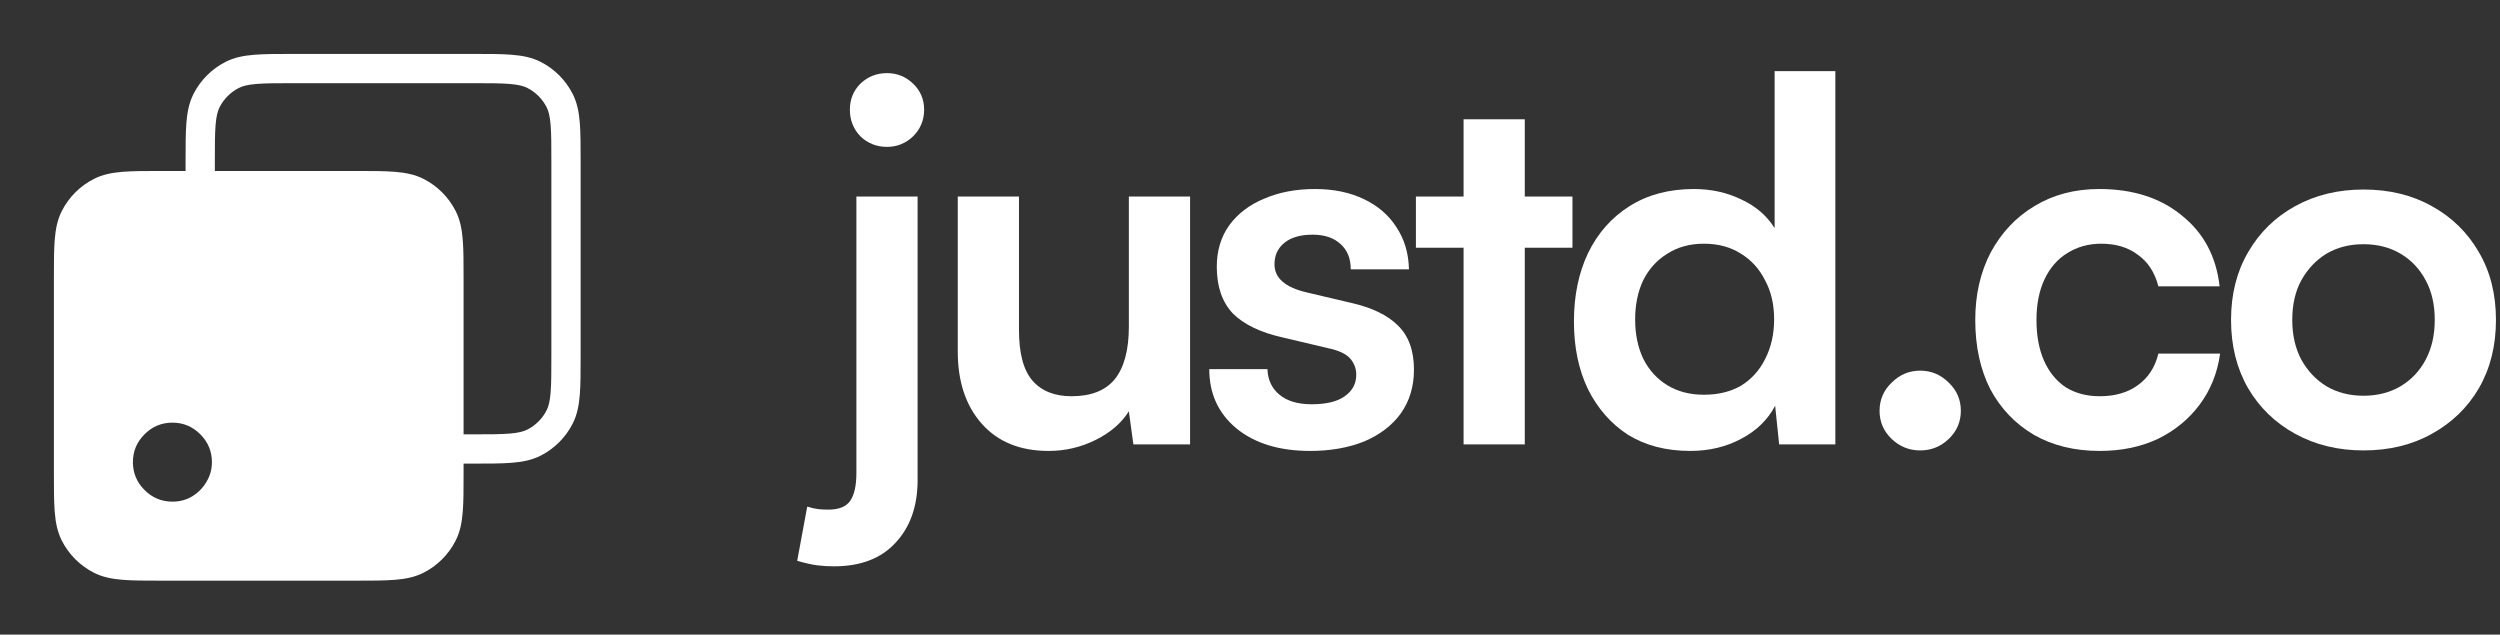 <svg width="457" height="116" viewBox="0 0 457 116" fill="none" xmlns="http://www.w3.org/2000/svg">
<rect x="0" y="0" width="457" height="116" fill="#333333" stroke="none"/>
<path fill-rule="evenodd" clip-rule="evenodd" d="M53.602 9.857H86.461C89.36 9.857 91.698 9.857 93.592 10.012C95.541 10.171 97.253 10.507 98.838 11.315C101.354 12.597 103.4 14.643 104.682 17.159C105.489 18.743 105.826 20.455 105.985 22.405C106.139 24.298 106.139 26.637 106.139 29.535V65.07C106.139 67.969 106.139 70.306 105.985 72.2C105.826 74.149 105.489 75.861 104.682 77.445C103.4 79.962 101.354 82.008 98.838 83.29C97.253 84.097 95.541 84.434 93.592 84.593C91.698 84.748 89.36 84.748 86.462 84.748H84.742V86.467C84.742 89.366 84.742 91.704 84.588 93.597C84.428 95.546 84.092 97.259 83.284 98.843C82.002 101.359 79.957 103.405 77.44 104.687C75.856 105.494 74.144 105.831 72.194 105.99C70.301 106.145 67.963 106.145 65.064 106.145H29.529C26.63 106.145 24.293 106.145 22.399 105.99C20.45 105.831 18.738 105.494 17.154 104.687C14.637 103.405 12.591 101.359 11.309 98.843C10.502 97.259 10.165 95.546 10.006 93.597C9.852 91.704 9.852 89.366 9.852 86.467V50.932C9.852 48.033 9.852 45.695 10.006 43.802C10.165 41.853 10.502 40.14 11.309 38.556C12.591 36.04 14.637 33.994 17.154 32.712C18.738 31.905 20.45 31.568 22.399 31.409C24.293 31.254 26.631 31.254 29.529 31.254H29.53H33.923V29.535V29.535C33.923 26.636 33.923 24.298 34.078 22.405C34.237 20.455 34.574 18.743 35.381 17.159C36.663 14.643 38.709 12.597 41.225 11.315C42.81 10.507 44.522 10.171 46.471 10.012C48.365 9.857 50.703 9.857 53.602 9.857ZM86.347 79.398H84.742V50.932C84.742 48.033 84.742 45.695 84.588 43.802C84.428 41.853 84.092 40.14 83.284 38.556C82.002 36.04 79.957 33.994 77.44 32.712C75.856 31.905 74.144 31.568 72.194 31.409C70.301 31.254 67.963 31.254 65.064 31.254H65.064H39.273V29.649C39.273 26.609 39.275 24.49 39.41 22.84C39.542 21.222 39.788 20.292 40.147 19.587C40.917 18.078 42.144 16.85 43.654 16.081C44.358 15.722 45.288 15.475 46.907 15.343C48.557 15.208 50.676 15.206 53.716 15.206H86.347C89.387 15.206 91.506 15.208 93.156 15.343C94.775 15.475 95.705 15.722 96.409 16.081C97.919 16.85 99.146 18.078 99.915 19.587C100.274 20.292 100.521 21.222 100.653 22.84C100.788 24.49 100.79 26.609 100.79 29.649V64.955C100.79 67.995 100.788 70.114 100.653 71.764C100.521 73.383 100.274 74.313 99.915 75.017C99.146 76.527 97.919 77.754 96.409 78.524C95.705 78.882 94.775 79.129 93.156 79.261C91.506 79.396 89.387 79.398 86.347 79.398ZM26.421 89.575C27.839 90.993 29.537 91.702 31.516 91.702C32.854 91.702 34.057 91.381 35.127 90.739C36.224 90.07 37.093 89.188 37.735 88.091C38.404 86.994 38.738 85.791 38.738 84.48C38.738 82.501 38.029 80.802 36.612 79.385C35.194 77.967 33.496 77.258 31.516 77.258C29.537 77.258 27.839 77.967 26.421 79.385C25.003 80.802 24.295 82.501 24.295 84.48C24.295 86.459 25.003 88.158 26.421 89.575Z" fill="white"/>
<path d="M145.727 102.515L147.561 92.609C148.356 92.854 149.028 93.007 149.579 93.068C150.129 93.129 150.74 93.16 151.413 93.16C153.37 93.16 154.715 92.609 155.448 91.509C156.182 90.408 156.549 88.727 156.549 86.465V35.929H167.738V87.749C167.738 92.518 166.393 96.339 163.703 99.213C161.074 102.087 157.313 103.524 152.422 103.524C151.382 103.524 150.374 103.463 149.395 103.34C148.417 103.218 147.194 102.943 145.727 102.515ZM162.144 26.849C160.248 26.849 158.628 26.207 157.283 24.923C155.999 23.578 155.357 21.958 155.357 20.062C155.357 18.167 155.999 16.577 157.283 15.293C158.628 14.009 160.248 13.367 162.144 13.367C163.978 13.367 165.568 14.009 166.913 15.293C168.258 16.577 168.931 18.167 168.931 20.062C168.931 21.958 168.258 23.578 166.913 24.923C165.568 26.207 163.978 26.849 162.144 26.849Z" fill="white"/>
<path d="M206.355 35.929H217.544V81.237H207.181L206.355 75.183C205.01 77.323 202.992 79.066 200.302 80.411C197.612 81.756 194.738 82.429 191.681 82.429C186.483 82.429 182.417 80.778 179.482 77.476C176.547 74.175 175.08 69.772 175.08 64.269V35.929H186.269V60.325C186.269 64.606 187.095 67.693 188.746 69.589C190.397 71.484 192.781 72.432 195.9 72.432C199.446 72.432 202.075 71.392 203.787 69.314C205.499 67.174 206.355 63.964 206.355 59.683V35.929Z" fill="white"/>
<path d="M221.052 67.479H231.691C231.752 69.436 232.486 70.995 233.892 72.157C235.298 73.319 237.255 73.899 239.762 73.899C242.452 73.899 244.47 73.41 245.815 72.432C247.222 71.454 247.925 70.139 247.925 68.488C247.925 67.388 247.558 66.409 246.824 65.553C246.09 64.697 244.715 64.055 242.697 63.627L234.534 61.701C230.438 60.784 227.38 59.317 225.363 57.299C223.406 55.22 222.428 52.377 222.428 48.769C222.428 45.834 223.192 43.297 224.721 41.157C226.31 39.017 228.45 37.397 231.141 36.296C233.831 35.134 236.919 34.553 240.404 34.553C243.767 34.553 246.732 35.165 249.3 36.388C251.868 37.611 253.856 39.322 255.262 41.524C256.729 43.725 257.494 46.293 257.555 49.228H246.916C246.916 47.271 246.304 45.743 245.081 44.642C243.859 43.48 242.147 42.899 239.945 42.899C237.744 42.899 236.032 43.389 234.809 44.367C233.586 45.345 232.975 46.66 232.975 48.311C232.975 50.818 234.932 52.53 238.845 53.447L247.008 55.373C250.798 56.229 253.642 57.605 255.537 59.5C257.494 61.395 258.472 64.086 258.472 67.571C258.472 70.628 257.677 73.288 256.087 75.55C254.498 77.751 252.266 79.463 249.392 80.686C246.518 81.848 243.217 82.429 239.487 82.429C233.862 82.429 229.367 81.053 226.005 78.302C222.703 75.55 221.052 71.943 221.052 67.479Z" fill="white"/>
<path d="M258.829 35.929H287.444V45.284H258.829V35.929ZM278.731 81.237H267.542V21.805H278.731V81.237Z" fill="white"/>
<path d="M308.994 82.429C304.592 82.429 300.801 81.451 297.621 79.494C294.503 77.476 292.057 74.694 290.284 71.148C288.572 67.602 287.716 63.474 287.716 58.766C287.716 54.058 288.572 49.9 290.284 46.293C292.057 42.624 294.595 39.751 297.896 37.672C301.198 35.593 305.111 34.553 309.636 34.553C312.815 34.553 315.72 35.195 318.349 36.479C320.978 37.702 322.996 39.445 324.402 41.707V13H335.5V81.237H325.228L324.494 74.175C323.149 76.743 321.07 78.76 318.257 80.228C315.506 81.695 312.418 82.429 308.994 82.429ZM311.47 72.157C314.099 72.157 316.362 71.606 318.257 70.506C320.153 69.344 321.62 67.724 322.66 65.645C323.76 63.505 324.31 61.09 324.31 58.399C324.31 55.648 323.76 53.263 322.66 51.246C321.62 49.167 320.153 47.546 318.257 46.385C316.362 45.162 314.099 44.55 311.47 44.55C308.902 44.55 306.67 45.162 304.775 46.385C302.88 47.546 301.412 49.167 300.373 51.246C299.394 53.325 298.905 55.709 298.905 58.399C298.905 61.09 299.394 63.474 300.373 65.553C301.412 67.632 302.88 69.252 304.775 70.414C306.67 71.576 308.902 72.157 311.47 72.157Z" fill="white"/>
<path d="M351.013 82.337C348.995 82.337 347.252 81.634 345.785 80.228C344.317 78.822 343.584 77.109 343.584 75.092C343.584 73.074 344.317 71.362 345.785 69.956C347.252 68.488 348.995 67.754 351.013 67.754C353.03 67.754 354.773 68.488 356.241 69.956C357.708 71.362 358.442 73.074 358.442 75.092C358.442 77.109 357.708 78.822 356.241 80.228C354.773 81.634 353.03 82.337 351.013 82.337Z" fill="white"/>
<path d="M361.078 58.491C361.078 53.844 362.026 49.717 363.921 46.109C365.878 42.502 368.537 39.689 371.9 37.672C375.324 35.593 379.268 34.553 383.732 34.553C389.907 34.553 394.952 36.174 398.865 39.414C402.839 42.594 405.132 46.904 405.744 52.346H394.554C393.882 49.778 392.628 47.852 390.794 46.568C389.021 45.223 386.789 44.55 384.099 44.55C381.775 44.55 379.696 45.131 377.862 46.293C376.089 47.394 374.713 48.983 373.735 51.062C372.756 53.141 372.267 55.617 372.267 58.491C372.267 61.365 372.726 63.841 373.643 65.92C374.56 67.999 375.875 69.619 377.587 70.781C379.36 71.882 381.439 72.432 383.823 72.432C386.636 72.432 388.96 71.759 390.794 70.414C392.689 69.069 393.943 67.143 394.554 64.636H405.835C405.346 68.183 404.093 71.301 402.075 73.991C400.118 76.62 397.581 78.699 394.462 80.228C391.344 81.695 387.798 82.429 383.823 82.429C379.238 82.429 375.233 81.451 371.809 79.494C368.385 77.476 365.725 74.694 363.829 71.148C361.995 67.54 361.078 63.322 361.078 58.491Z" fill="white"/>
<path d="M407.835 58.491C407.835 53.783 408.875 49.656 410.953 46.109C413.032 42.502 415.906 39.689 419.575 37.672C423.243 35.654 427.401 34.645 432.048 34.645C436.756 34.645 440.914 35.654 444.521 37.672C448.19 39.689 451.064 42.502 453.143 46.109C455.222 49.656 456.261 53.783 456.261 58.491C456.261 63.199 455.222 67.357 453.143 70.965C451.064 74.511 448.19 77.293 444.521 79.311C440.914 81.328 436.756 82.337 432.048 82.337C427.401 82.337 423.243 81.328 419.575 79.311C415.906 77.293 413.032 74.511 410.953 70.965C408.875 67.357 407.835 63.199 407.835 58.491ZM419.024 58.491C419.024 61.243 419.575 63.658 420.675 65.737C421.837 67.816 423.366 69.436 425.261 70.598C427.218 71.759 429.48 72.34 432.048 72.34C434.616 72.34 436.879 71.759 438.835 70.598C440.792 69.436 442.32 67.816 443.421 65.737C444.521 63.658 445.072 61.243 445.072 58.491C445.072 55.678 444.521 53.263 443.421 51.246C442.32 49.167 440.792 47.546 438.835 46.385C436.879 45.223 434.616 44.642 432.048 44.642C429.48 44.642 427.218 45.223 425.261 46.385C423.366 47.546 421.837 49.167 420.675 51.246C419.575 53.263 419.024 55.678 419.024 58.491Z" fill="white"/>
</svg>
